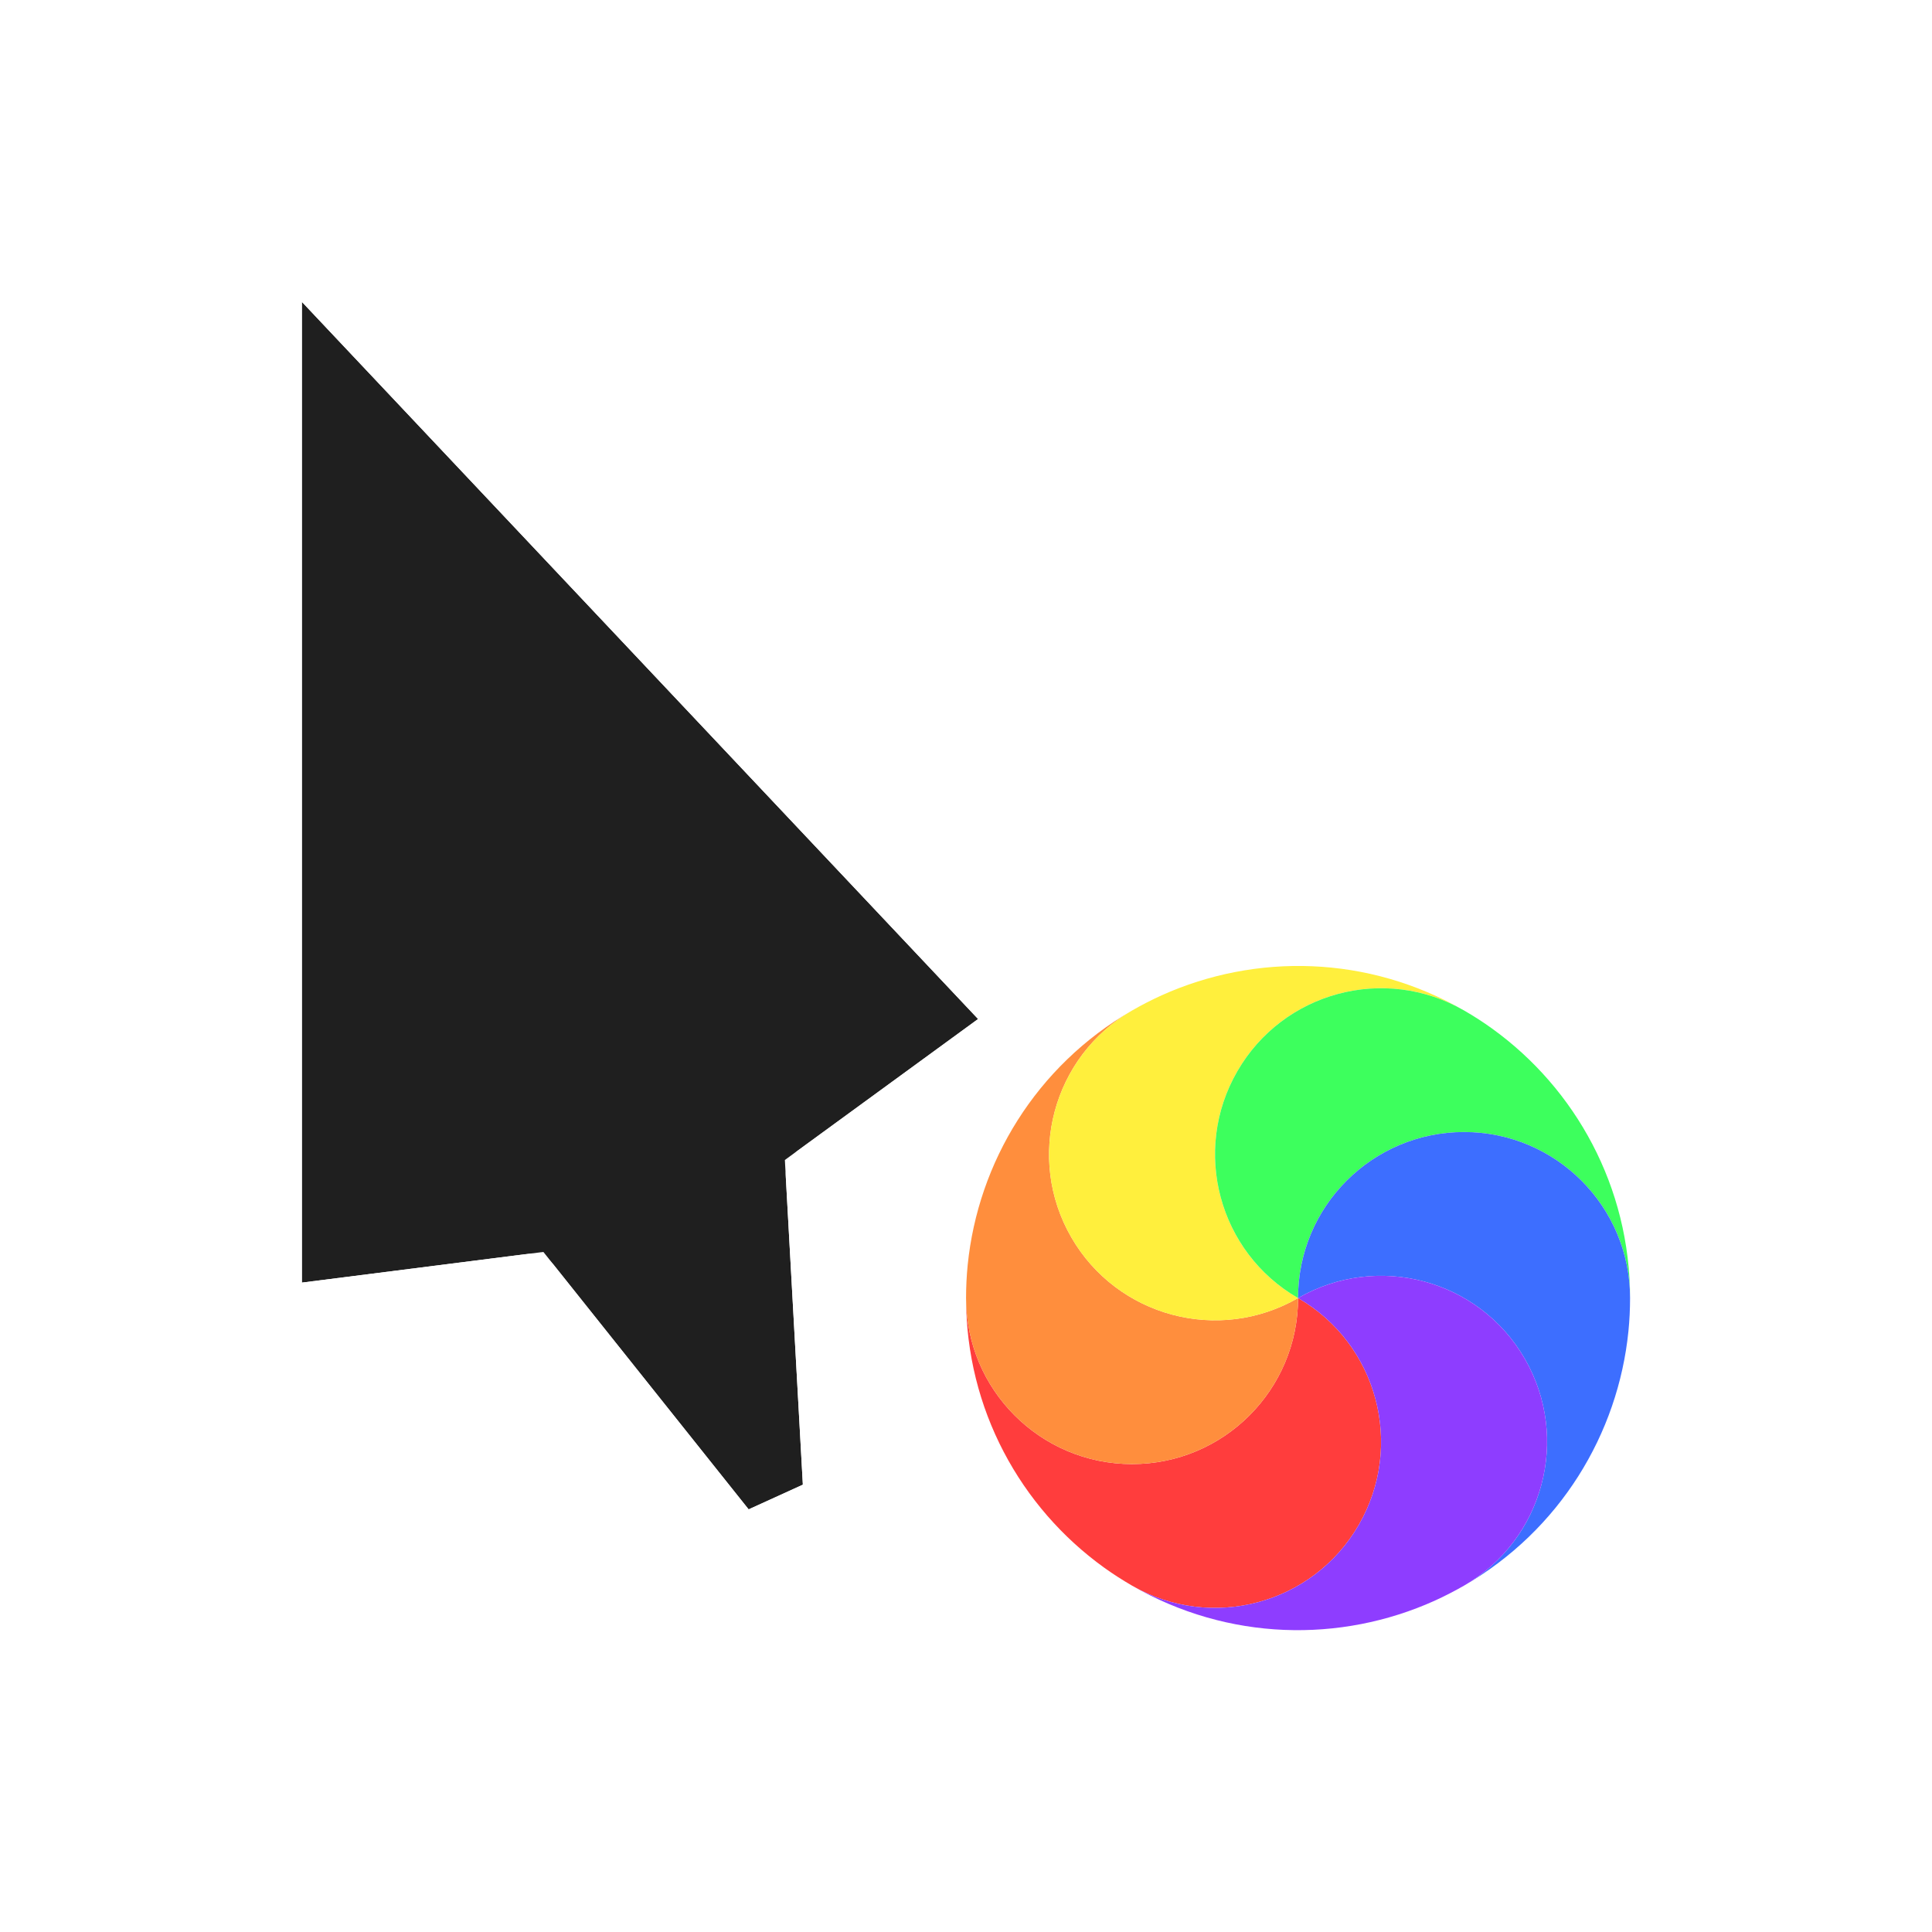 <svg width="32" height="32" viewBox="0 0 32 32" fill="none" xmlns="http://www.w3.org/2000/svg">
<g filter="url(#filter0_d_105_1121)">
<path d="M15.2 15.878L4 4L4 20.244L8 19.736L11.4 24L12.298 23.591L12 18.213L15.2 15.878Z" fill="#1F1F1F"/>
<path d="M15.564 15.535C15.662 15.64 15.711 15.781 15.698 15.924C15.685 16.067 15.611 16.198 15.495 16.282L12.514 18.457L12.797 23.564C12.809 23.769 12.693 23.961 12.505 24.046L11.607 24.455C11.398 24.55 11.152 24.491 11.009 24.312L7.784 20.267L4.063 20.74C3.92 20.758 3.777 20.714 3.669 20.619C3.562 20.524 3.5 20.387 3.5 20.244L3.5 4C3.5 3.795 3.625 3.611 3.815 3.535C4.006 3.46 4.223 3.508 4.364 3.657L15.564 15.535Z" stroke="white" stroke-linejoin="round"/>
</g>
<g filter="url(#filter1_d_105_1121)">
<circle cx="21.5" cy="21.5" r="6" transform="rotate(-150 21.5 21.5)" stroke="white" stroke-linejoin="round"/>
</g>
<path d="M22.506 25.256C21.747 26.572 20.065 27.022 18.75 26.263C18.59 26.17 18.435 26.071 18.288 25.965C16.902 24.967 16.001 23.339 16.001 21.5C16.001 23.019 17.232 24.25 18.75 24.25C20.269 24.25 21.5 23.019 21.5 21.5C22.815 22.259 23.266 23.941 22.506 25.256Z" fill="#FF3D3D"/>
<path d="M18.75 24.25C17.232 24.25 16.001 23.019 16.001 21.5C16.001 21.315 16.01 21.132 16.028 20.951C16.2 19.252 17.159 17.657 18.751 16.737C17.436 17.497 16.985 19.178 17.744 20.494C18.503 21.809 20.185 22.259 21.5 21.5C21.5 23.019 20.269 24.25 18.75 24.25Z" fill="#FF8E3D"/>
<path d="M17.744 20.494C16.985 19.178 17.436 17.497 18.751 16.737C18.911 16.645 19.075 16.561 19.24 16.486C20.797 15.785 22.658 15.818 24.25 16.737C22.935 15.978 21.253 16.428 20.494 17.744C19.734 19.059 20.185 20.741 21.5 21.5C20.185 22.259 18.503 21.809 17.744 20.494Z" fill="#FFEF3D"/>
<path d="M20.494 17.744C21.253 16.428 22.935 15.978 24.25 16.737C24.41 16.829 24.565 16.929 24.712 17.035C26.098 18.033 26.999 19.661 26.999 21.5C26.999 19.981 25.768 18.75 24.25 18.75C22.731 18.75 21.5 19.981 21.5 21.5C20.185 20.741 19.734 19.059 20.494 17.744Z" fill="#3DFF5D"/>
<path d="M24.25 18.75C25.768 18.75 26.999 19.981 26.999 21.5C26.999 21.685 26.99 21.868 26.972 22.049C26.8 23.748 25.841 25.343 24.249 26.263C25.564 25.503 26.015 23.821 25.256 22.506C24.497 21.191 22.815 20.741 21.5 21.5C21.5 19.981 22.731 18.75 24.25 18.75Z" fill="#3D6EFF"/>
<path d="M25.256 22.506C26.015 23.821 25.564 25.503 24.249 26.263C24.089 26.355 23.925 26.439 23.76 26.514C22.203 27.215 20.342 27.182 18.75 26.263C20.065 27.022 21.747 26.572 22.506 25.256C23.266 23.941 22.815 22.259 21.5 21.5C22.815 20.741 24.497 21.191 25.256 22.506Z" fill="#8E3DFF"/>
<defs>
<filter id="filter0_d_105_1121" x="2" y="2" width="17.2" height="26" filterUnits="userSpaceOnUse" color-interpolation-filters="sRGB">
<feFlood flood-opacity="0" result="BackgroundImageFix"/>
<feColorMatrix in="SourceAlpha" type="matrix" values="0 0 0 0 0 0 0 0 0 0 0 0 0 0 0 0 0 0 127 0" result="hardAlpha"/>
<feOffset dx="1" dy="1"/>
<feGaussianBlur stdDeviation="1"/>
<feColorMatrix type="matrix" values="0 0 0 0 0 0 0 0 0 0 0 0 0 0 0 0 0 0 0.25 0"/>
<feBlend mode="normal" in2="BackgroundImageFix" result="effect1_dropShadow_105_1121"/>
<feBlend mode="normal" in="SourceGraphic" in2="effect1_dropShadow_105_1121" result="shape"/>
</filter>
<filter id="filter1_d_105_1121" x="13.999" y="13.999" width="17.002" height="17.002" filterUnits="userSpaceOnUse" color-interpolation-filters="sRGB">
<feFlood flood-opacity="0" result="BackgroundImageFix"/>
<feColorMatrix in="SourceAlpha" type="matrix" values="0 0 0 0 0 0 0 0 0 0 0 0 0 0 0 0 0 0 127 0" result="hardAlpha"/>
<feOffset dx="1" dy="1"/>
<feGaussianBlur stdDeviation="1"/>
<feColorMatrix type="matrix" values="0 0 0 0 0 0 0 0 0 0 0 0 0 0 0 0 0 0 0.25 0"/>
<feBlend mode="normal" in2="BackgroundImageFix" result="effect1_dropShadow_105_1121"/>
<feBlend mode="normal" in="SourceGraphic" in2="effect1_dropShadow_105_1121" result="shape"/>
</filter>
</defs>
</svg>
